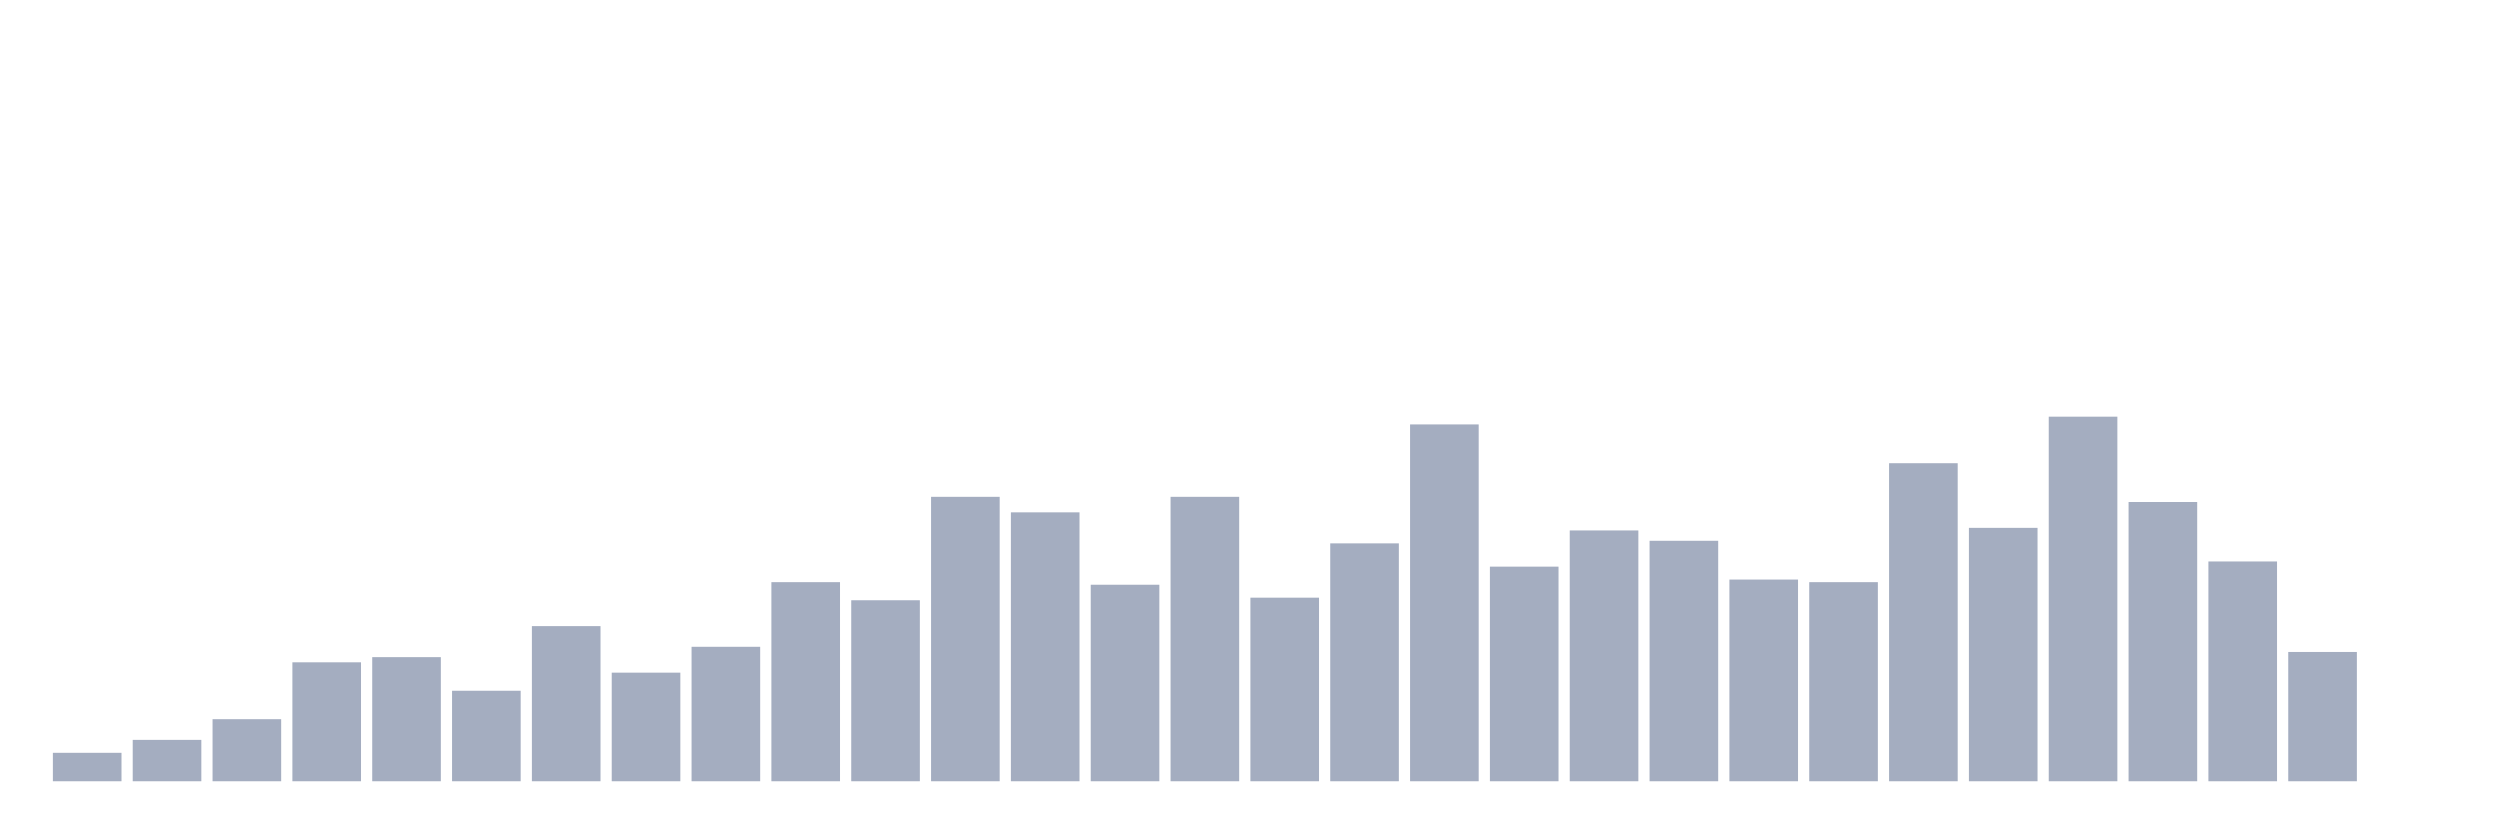 <svg xmlns="http://www.w3.org/2000/svg" viewBox="0 0 480 160"><g transform="translate(10,10)"><rect class="bar" x="0.153" width="13.175" y="134.539" height="5.461" fill="rgb(164,173,192)"></rect><rect class="bar" x="15.482" width="13.175" y="132.057" height="7.943" fill="rgb(164,173,192)"></rect><rect class="bar" x="30.81" width="13.175" y="128.085" height="11.915" fill="rgb(164,173,192)"></rect><rect class="bar" x="46.138" width="13.175" y="117.163" height="22.837" fill="rgb(164,173,192)"></rect><rect class="bar" x="61.466" width="13.175" y="116.17" height="23.83" fill="rgb(164,173,192)"></rect><rect class="bar" x="76.794" width="13.175" y="122.624" height="17.376" fill="rgb(164,173,192)"></rect><rect class="bar" x="92.123" width="13.175" y="110.213" height="29.787" fill="rgb(164,173,192)"></rect><rect class="bar" x="107.451" width="13.175" y="119.149" height="20.851" fill="rgb(164,173,192)"></rect><rect class="bar" x="122.779" width="13.175" y="114.184" height="25.816" fill="rgb(164,173,192)"></rect><rect class="bar" x="138.107" width="13.175" y="101.773" height="38.227" fill="rgb(164,173,192)"></rect><rect class="bar" x="153.436" width="13.175" y="105.248" height="34.752" fill="rgb(164,173,192)"></rect><rect class="bar" x="168.764" width="13.175" y="85.39" height="54.61" fill="rgb(164,173,192)"></rect><rect class="bar" x="184.092" width="13.175" y="88.369" height="51.631" fill="rgb(164,173,192)"></rect><rect class="bar" x="199.42" width="13.175" y="102.27" height="37.73" fill="rgb(164,173,192)"></rect><rect class="bar" x="214.748" width="13.175" y="85.39" height="54.61" fill="rgb(164,173,192)"></rect><rect class="bar" x="230.077" width="13.175" y="104.752" height="35.248" fill="rgb(164,173,192)"></rect><rect class="bar" x="245.405" width="13.175" y="94.326" height="45.674" fill="rgb(164,173,192)"></rect><rect class="bar" x="260.733" width="13.175" y="71.489" height="68.511" fill="rgb(164,173,192)"></rect><rect class="bar" x="276.061" width="13.175" y="98.794" height="41.206" fill="rgb(164,173,192)"></rect><rect class="bar" x="291.39" width="13.175" y="91.844" height="48.156" fill="rgb(164,173,192)"></rect><rect class="bar" x="306.718" width="13.175" y="93.83" height="46.17" fill="rgb(164,173,192)"></rect><rect class="bar" x="322.046" width="13.175" y="101.277" height="38.723" fill="rgb(164,173,192)"></rect><rect class="bar" x="337.374" width="13.175" y="101.773" height="38.227" fill="rgb(164,173,192)"></rect><rect class="bar" x="352.702" width="13.175" y="78.936" height="61.064" fill="rgb(164,173,192)"></rect><rect class="bar" x="368.031" width="13.175" y="91.348" height="48.652" fill="rgb(164,173,192)"></rect><rect class="bar" x="383.359" width="13.175" y="70" height="70" fill="rgb(164,173,192)"></rect><rect class="bar" x="398.687" width="13.175" y="86.383" height="53.617" fill="rgb(164,173,192)"></rect><rect class="bar" x="414.015" width="13.175" y="97.801" height="42.199" fill="rgb(164,173,192)"></rect><rect class="bar" x="429.344" width="13.175" y="115.177" height="24.823" fill="rgb(164,173,192)"></rect><rect class="bar" x="444.672" width="13.175" y="140" height="0" fill="rgb(164,173,192)"></rect></g></svg>